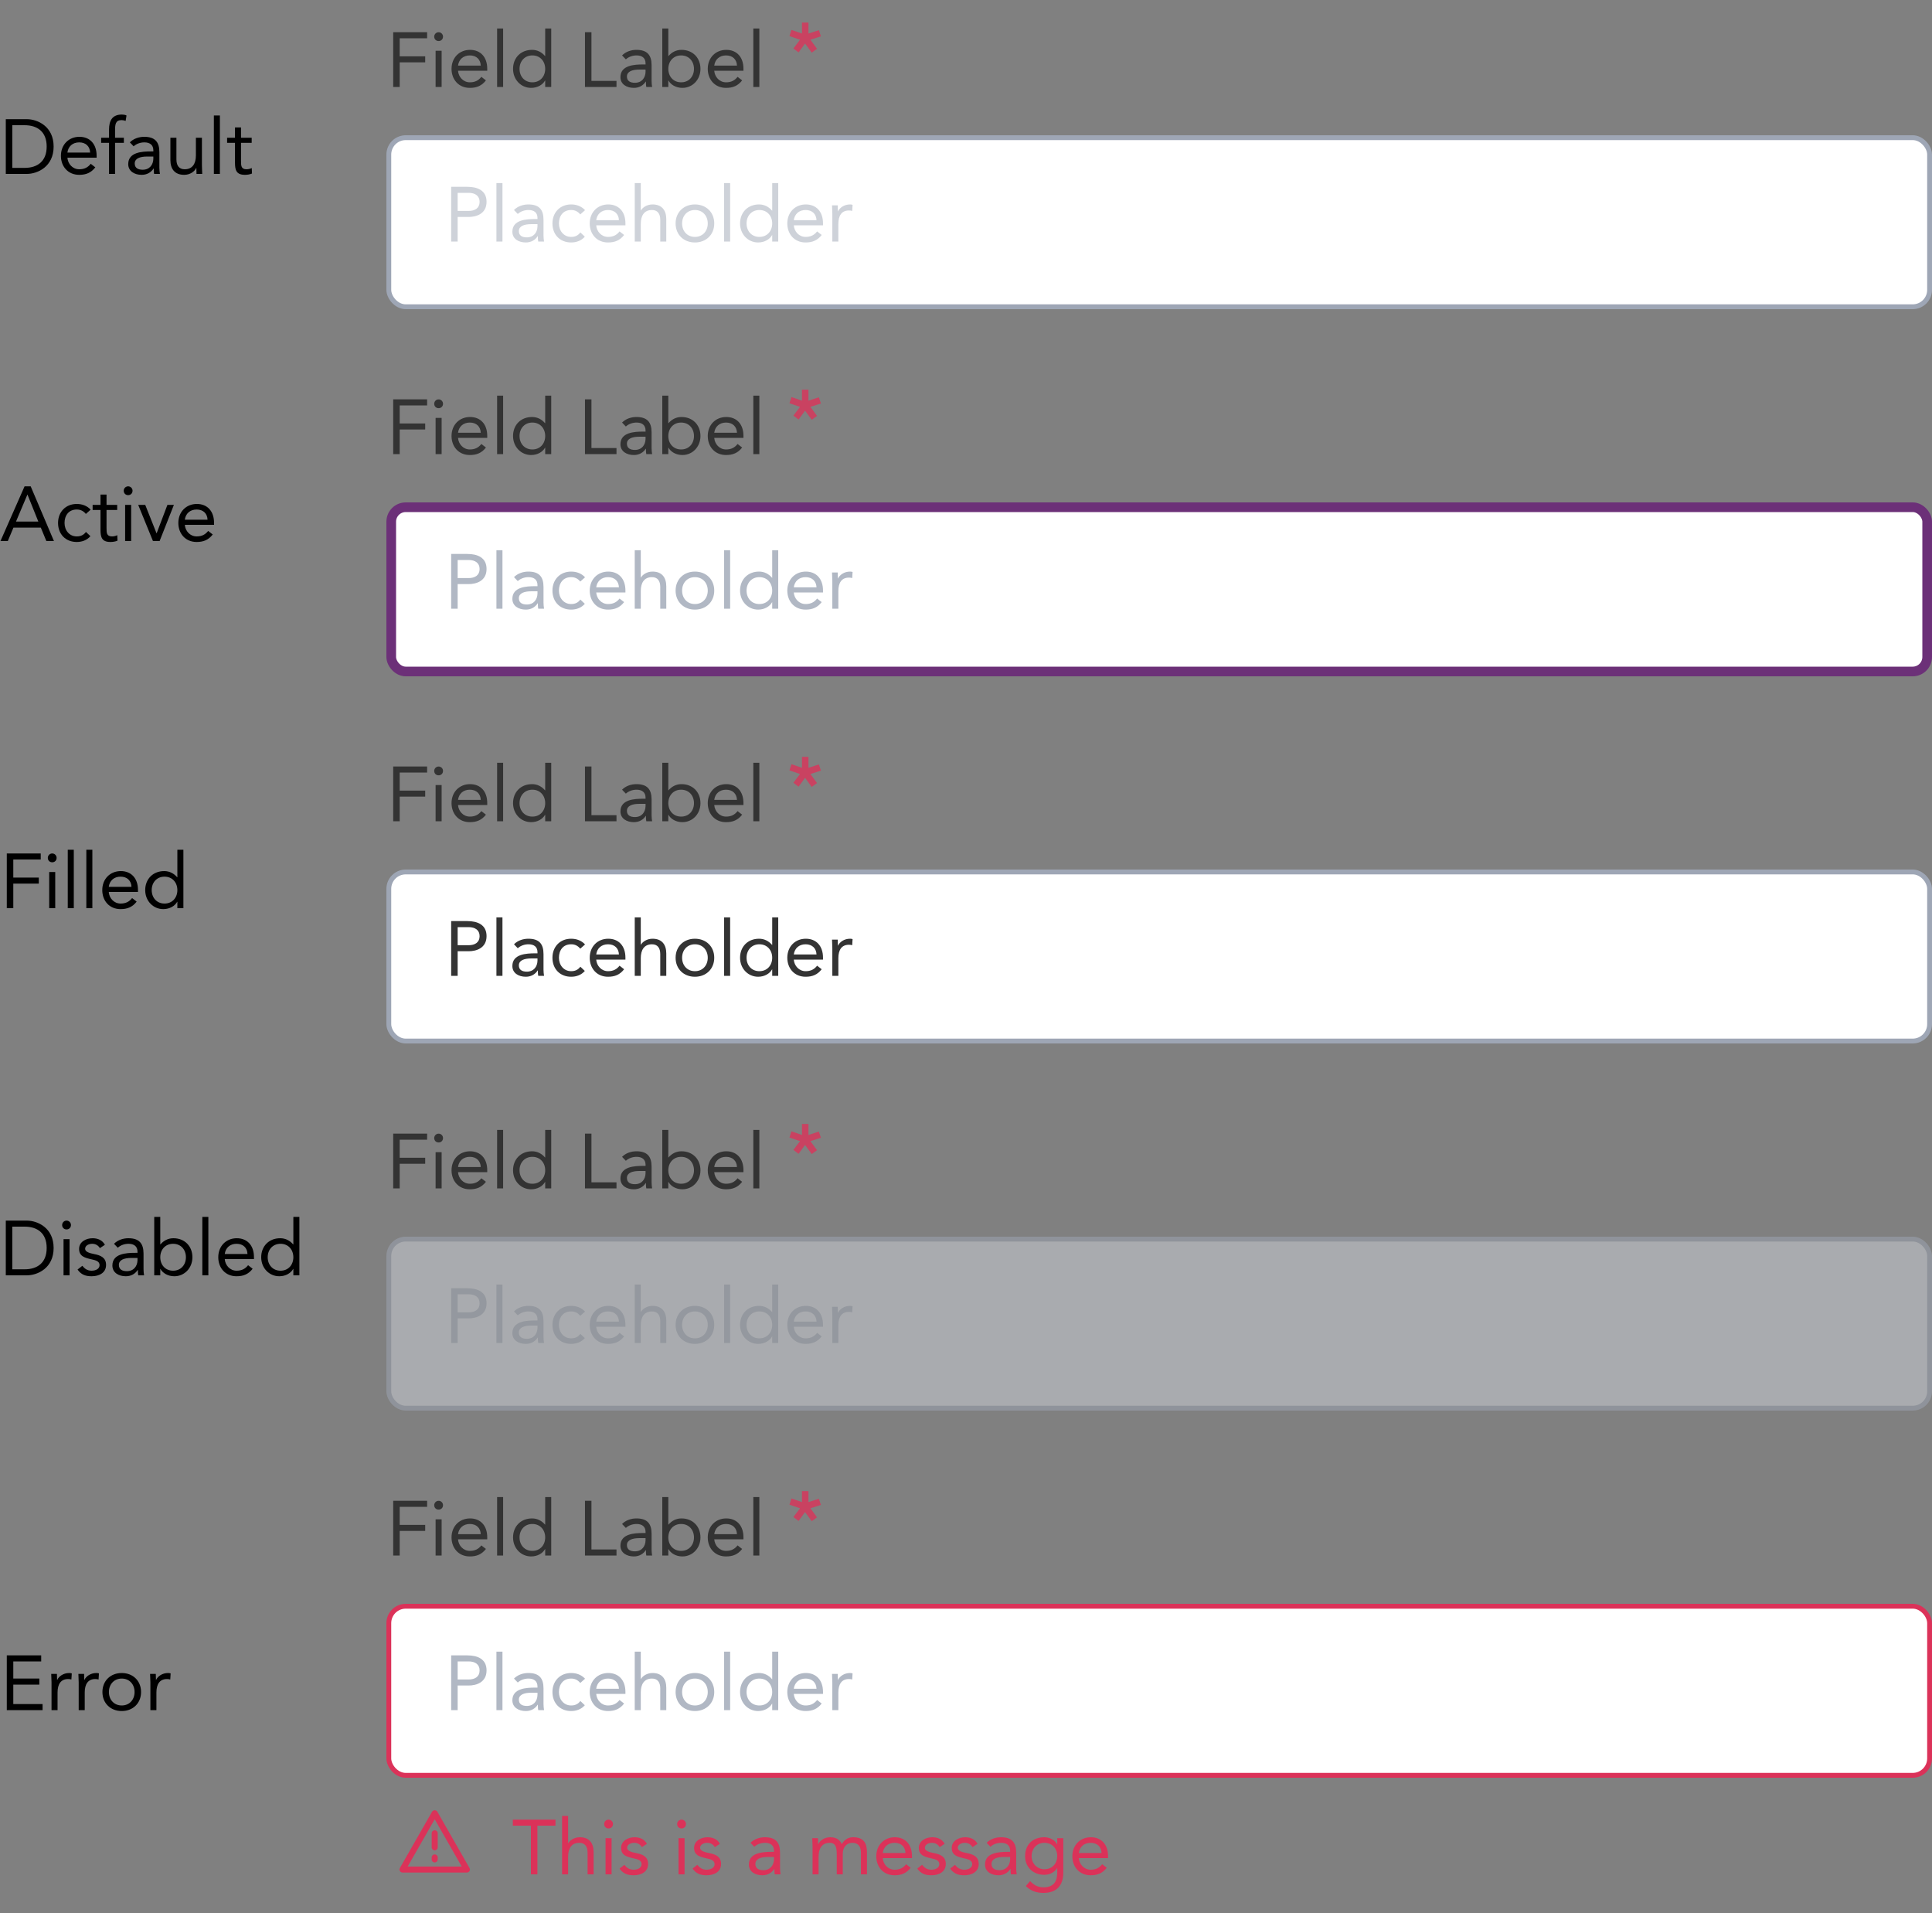 <svg width="400" height="396" viewBox="0 0 400 396" fill="none" xmlns="http://www.w3.org/2000/svg">
<rect x="0" y="0" width="400" height="396" fill="#808080" stroke="none"/>
<path d="M1.2 36H5.552C7.776 36 11.104 34.512 11.104 30.336C11.104 26.16 7.776 24.672 5.552 24.672H1.2V36ZM2.544 25.92H5.104C7.696 25.92 9.664 27.232 9.664 30.336C9.664 33.44 7.696 34.752 5.104 34.752H2.544V25.92ZM18.787 33.904C18.195 34.656 17.475 35.04 16.403 35.04C15.043 35.04 14.051 33.936 13.955 32.64H20.003V32.24C20.003 29.76 18.563 28.32 16.451 28.32C14.243 28.32 12.611 29.936 12.611 32.256C12.611 34.432 14.051 36.192 16.403 36.192C17.795 36.192 18.851 35.776 19.731 34.64L18.787 33.904ZM13.955 31.584C14.115 30.32 15.027 29.472 16.403 29.472C17.779 29.472 18.611 30.32 18.659 31.584H13.955ZM22.574 36H23.822V29.568H25.646V28.512H23.822V27.104C23.822 25.808 23.87 24.864 25.166 24.864C25.454 24.864 25.742 24.928 26.014 25.024L26.19 23.904C25.95 23.776 25.55 23.712 25.23 23.712C23.214 23.712 22.574 25.008 22.574 26.832V28.512H20.942V29.568H22.574V36ZM27.669 30.288C28.261 29.744 29.093 29.472 29.893 29.472C31.061 29.472 31.749 30.032 31.749 31.12V31.344H31.269C29.429 31.344 26.549 31.488 26.549 33.968C26.549 35.424 27.813 36.192 29.333 36.192C30.469 36.192 31.301 35.648 31.797 34.88H31.829C31.829 35.2 31.829 35.664 31.909 36H33.109C33.045 35.616 32.997 35.136 32.997 34.704V31.488C32.997 29.376 32.069 28.32 29.861 28.32C28.773 28.32 27.653 28.688 26.885 29.472L27.669 30.288ZM31.749 32.4V32.88C31.717 34.096 30.981 35.136 29.541 35.136C28.597 35.136 27.893 34.784 27.893 33.84C27.893 32.832 28.917 32.4 30.501 32.4H31.749ZM41.806 28.512H40.558V32.16C40.558 33.872 39.854 35.04 38.238 35.04C37.07 35.04 36.526 34.256 36.526 33.008V28.512H35.278V33.136C35.278 34.944 36.158 36.192 38.126 36.192C39.358 36.192 40.286 35.504 40.622 34.768H40.654C40.654 35.184 40.686 35.6 40.686 36H41.87C41.87 35.504 41.806 34.912 41.806 34.224V28.512ZM44.28 36H45.528V23.904H44.28V36ZM52.108 28.512H49.9V26.384H48.652V28.512H47.02V29.568H48.652V33.68C48.652 35.232 48.94 36.192 50.716 36.192C51.18 36.192 51.74 36.112 52.172 35.92L52.124 34.784C51.788 34.96 51.388 35.04 51.02 35.04C49.916 35.04 49.9 34.272 49.9 33.312V29.568H52.108V28.512Z" fill="black"/>
<g clip-path="url(#clip0_161_27083)">
<path d="M81.408 18H82.752V12.912H88.032V11.664H82.752V7.92H88.432V6.672H81.408V18ZM90.187 18H91.435V10.512H90.187V18ZM89.899 7.584C89.899 8.112 90.283 8.496 90.811 8.496C91.339 8.496 91.723 8.112 91.723 7.584C91.723 7.088 91.323 6.672 90.811 6.672C90.299 6.672 89.899 7.088 89.899 7.584ZM99.662 15.904C99.07 16.656 98.35 17.04 97.278 17.04C95.918 17.04 94.926 15.936 94.83 14.64H100.878V14.24C100.878 11.76 99.438 10.32 97.326 10.32C95.118 10.32 93.486 11.936 93.486 14.256C93.486 16.432 94.926 18.192 97.278 18.192C98.67 18.192 99.726 17.776 100.606 16.64L99.662 15.904ZM94.83 13.584C94.99 12.32 95.902 11.472 97.278 11.472C98.654 11.472 99.486 12.32 99.534 13.584H94.83ZM102.921 18H104.169V5.904H102.921V18ZM112.877 18H114.125V5.904H112.877V11.6H112.845C112.157 10.8 111.245 10.32 110.157 10.32C107.805 10.32 106.221 11.984 106.221 14.256C106.221 16.496 107.869 18.192 109.965 18.192C111.309 18.192 112.381 17.52 112.845 16.672H112.877V18ZM112.877 14.256C112.877 15.824 111.837 17.04 110.221 17.04C108.605 17.04 107.565 15.824 107.565 14.256C107.565 12.688 108.605 11.472 110.221 11.472C111.837 11.472 112.877 12.688 112.877 14.256ZM121.111 18H127.639V16.752H122.455V6.672H121.111V18ZM129.575 12.288C130.167 11.744 130.999 11.472 131.799 11.472C132.967 11.472 133.655 12.032 133.655 13.12V13.344H133.175C131.335 13.344 128.455 13.488 128.455 15.968C128.455 17.424 129.719 18.192 131.239 18.192C132.375 18.192 133.207 17.648 133.703 16.88H133.735C133.735 17.2 133.735 17.664 133.815 18H135.015C134.951 17.616 134.903 17.136 134.903 16.704V13.488C134.903 11.376 133.975 10.32 131.767 10.32C130.679 10.32 129.559 10.688 128.791 11.472L129.575 12.288ZM133.655 14.4V14.88C133.623 16.096 132.887 17.136 131.447 17.136C130.503 17.136 129.799 16.784 129.799 15.84C129.799 14.832 130.823 14.4 132.407 14.4H133.655ZM137.12 18H138.368V16.672H138.4C138.864 17.52 139.936 18.192 141.28 18.192C143.376 18.192 145.024 16.496 145.024 14.256C145.024 11.984 143.44 10.32 141.088 10.32C140 10.32 139.088 10.8 138.4 11.6H138.368V5.904H137.12V18ZM138.368 14.256C138.368 12.688 139.408 11.472 141.024 11.472C142.64 11.472 143.68 12.688 143.68 14.256C143.68 15.824 142.64 17.04 141.024 17.04C139.408 17.04 138.368 15.824 138.368 14.256ZM152.709 15.904C152.117 16.656 151.397 17.04 150.325 17.04C148.965 17.04 147.973 15.936 147.877 14.64H153.925V14.24C153.925 11.76 152.485 10.32 150.373 10.32C148.165 10.32 146.533 11.936 146.533 14.256C146.533 16.432 147.973 18.192 150.325 18.192C151.717 18.192 152.773 17.776 153.653 16.64L152.709 15.904ZM147.877 13.584C148.037 12.32 148.949 11.472 150.325 11.472C151.701 11.472 152.533 12.32 152.581 13.584H147.877ZM155.968 18H157.216V5.904H155.968V18Z" fill="#333333"/>
<path opacity="0.8" d="M167.384 4.672H166.04V6.944L163.864 6.192L163.448 7.472L165.64 8.224L164.264 10.032L165.336 10.848L166.68 9.008L168.056 10.896L169.16 10.096L167.784 8.224L169.96 7.52L169.544 6.24L167.384 6.944V4.672Z" fill="#DB3259"/>
</g>
<rect x="80.5" y="28.5" width="319" height="35" rx="3.5" fill="white"/>
<path opacity="0.5" d="M93.408 50H94.752V44.912H97.024C98.624 44.912 100.736 44.256 100.736 41.776C100.736 39.408 98.848 38.672 96.768 38.672H93.408V50ZM94.752 39.92H97.024C98.368 39.92 99.296 40.528 99.296 41.792C99.296 43.056 98.368 43.664 97.024 43.664H94.752V39.92ZM102.78 50H104.028V37.904H102.78V50ZM107.2 44.288C107.792 43.744 108.624 43.472 109.424 43.472C110.592 43.472 111.28 44.032 111.28 45.12V45.344H110.8C108.96 45.344 106.08 45.488 106.08 47.968C106.08 49.424 107.344 50.192 108.864 50.192C110 50.192 110.832 49.648 111.328 48.88H111.36C111.36 49.2 111.36 49.664 111.44 50H112.64C112.576 49.616 112.528 49.136 112.528 48.704V45.488C112.528 43.376 111.6 42.32 109.392 42.32C108.304 42.32 107.184 42.688 106.416 43.472L107.2 44.288ZM111.28 46.4V46.88C111.248 48.096 110.512 49.136 109.072 49.136C108.128 49.136 107.424 48.784 107.424 47.84C107.424 46.832 108.448 46.4 110.032 46.4H111.28ZM121.129 43.504C120.377 42.688 119.353 42.32 118.249 42.32C115.945 42.32 114.377 43.984 114.377 46.256C114.377 48.56 115.929 50.192 118.249 50.192C119.337 50.192 120.361 49.824 121.081 48.992L120.153 48.112C119.689 48.752 119.065 49.04 118.249 49.04C116.729 49.04 115.721 47.792 115.721 46.256C115.721 44.72 116.569 43.472 118.249 43.472C119.001 43.472 119.609 43.744 120.137 44.384L121.129 43.504ZM128.272 47.904C127.68 48.656 126.96 49.04 125.888 49.04C124.528 49.04 123.536 47.936 123.44 46.64H129.488V46.24C129.488 43.76 128.048 42.32 125.936 42.32C123.728 42.32 122.096 43.936 122.096 46.256C122.096 48.432 123.536 50.192 125.888 50.192C127.28 50.192 128.336 49.776 129.216 48.64L128.272 47.904ZM123.44 45.584C123.6 44.32 124.512 43.472 125.888 43.472C127.264 43.472 128.096 44.32 128.144 45.584H123.44ZM131.418 50H132.666V46.352C132.666 44.64 133.37 43.472 134.986 43.472C136.154 43.472 136.698 44.256 136.698 45.504V50H137.946V45.376C137.946 43.568 137.066 42.32 135.098 42.32C133.93 42.32 133.034 42.96 132.698 43.552H132.666V37.904H131.418V50ZM139.877 46.256C139.877 48.592 141.573 50.192 143.877 50.192C146.181 50.192 147.877 48.592 147.877 46.256C147.877 43.92 146.181 42.32 143.877 42.32C141.573 42.32 139.877 43.92 139.877 46.256ZM141.221 46.256C141.221 44.688 142.261 43.472 143.877 43.472C145.493 43.472 146.533 44.688 146.533 46.256C146.533 47.824 145.493 49.04 143.877 49.04C142.261 49.04 141.221 47.824 141.221 46.256ZM149.921 50H151.169V37.904H149.921V50ZM159.877 50H161.125V37.904H159.877V43.6H159.845C159.157 42.8 158.245 42.32 157.157 42.32C154.805 42.32 153.221 43.984 153.221 46.256C153.221 48.496 154.869 50.192 156.965 50.192C158.309 50.192 159.381 49.52 159.845 48.672H159.877V50ZM159.877 46.256C159.877 47.824 158.837 49.04 157.221 49.04C155.605 49.04 154.565 47.824 154.565 46.256C154.565 44.688 155.605 43.472 157.221 43.472C158.837 43.472 159.877 44.688 159.877 46.256ZM169.178 47.904C168.586 48.656 167.866 49.04 166.794 49.04C165.434 49.04 164.442 47.936 164.346 46.64H170.394V46.24C170.394 43.76 168.954 42.32 166.842 42.32C164.634 42.32 163.002 43.936 163.002 46.256C163.002 48.432 164.442 50.192 166.794 50.192C168.186 50.192 169.242 49.776 170.122 48.64L169.178 47.904ZM164.346 45.584C164.506 44.32 165.418 43.472 166.794 43.472C168.17 43.472 169.002 44.32 169.05 45.584H164.346ZM172.325 50H173.573V46.352C173.573 44.64 174.245 43.568 175.765 43.568C175.989 43.568 176.229 43.6 176.437 43.664L176.517 42.4C176.341 42.336 176.165 42.32 176.005 42.32C174.773 42.32 173.845 43.008 173.509 43.744H173.477C173.477 43.328 173.445 42.912 173.445 42.512H172.261C172.261 43.008 172.325 43.6 172.325 44.288V50Z" fill="#9EA6B5"/>
<rect x="80.5" y="28.5" width="319" height="35" rx="3.5" stroke="#9EA6B5"/>
<path d="M0.096 112H1.616L2.784 109.216H8.448L9.6 112H11.168L6.352 100.672H5.088L0.096 112ZM7.936 107.968H3.312L5.664 102.4H5.696L7.936 107.968ZM18.77 105.504C18.018 104.688 16.994 104.32 15.89 104.32C13.586 104.32 12.018 105.984 12.018 108.256C12.018 110.56 13.57 112.192 15.89 112.192C16.978 112.192 18.002 111.824 18.722 110.992L17.794 110.112C17.33 110.752 16.706 111.04 15.89 111.04C14.37 111.04 13.362 109.792 13.362 108.256C13.362 106.72 14.21 105.472 15.89 105.472C16.642 105.472 17.25 105.744 17.778 106.384L18.77 105.504ZM24.264 104.512H22.056V102.384H20.808V104.512H19.176V105.568H20.808V109.68C20.808 111.232 21.096 112.192 22.872 112.192C23.336 112.192 23.896 112.112 24.328 111.92L24.28 110.784C23.944 110.96 23.544 111.04 23.176 111.04C22.072 111.04 22.056 110.272 22.056 109.312V105.568H24.264V104.512ZM25.905 112H27.153V104.512H25.905V112ZM25.617 101.584C25.617 102.112 26.001 102.496 26.529 102.496C27.057 102.496 27.441 102.112 27.441 101.584C27.441 101.088 27.041 100.672 26.529 100.672C26.017 100.672 25.617 101.088 25.617 101.584ZM36.005 104.512H34.661L32.437 110.384H32.405L30.069 104.512H28.613L31.669 112H33.045L36.005 104.512ZM43.1 109.904C42.508 110.656 41.788 111.04 40.716 111.04C39.356 111.04 38.364 109.936 38.268 108.64H44.316V108.24C44.316 105.76 42.876 104.32 40.764 104.32C38.556 104.32 36.924 105.936 36.924 108.256C36.924 110.432 38.364 112.192 40.716 112.192C42.108 112.192 43.164 111.776 44.044 110.64L43.1 109.904ZM38.268 107.584C38.428 106.32 39.34 105.472 40.716 105.472C42.092 105.472 42.924 106.32 42.972 107.584H38.268Z" fill="black"/>
<g clip-path="url(#clip1_161_27083)">
<path d="M81.408 94H82.752V88.912H88.032V87.664H82.752V83.92H88.432V82.672H81.408V94ZM90.187 94H91.435V86.512H90.187V94ZM89.899 83.584C89.899 84.112 90.283 84.496 90.811 84.496C91.339 84.496 91.723 84.112 91.723 83.584C91.723 83.088 91.323 82.672 90.811 82.672C90.299 82.672 89.899 83.088 89.899 83.584ZM99.662 91.904C99.07 92.656 98.35 93.04 97.278 93.04C95.918 93.04 94.926 91.936 94.83 90.64H100.878V90.24C100.878 87.76 99.438 86.32 97.326 86.32C95.118 86.32 93.486 87.936 93.486 90.256C93.486 92.432 94.926 94.192 97.278 94.192C98.67 94.192 99.726 93.776 100.606 92.64L99.662 91.904ZM94.83 89.584C94.99 88.32 95.902 87.472 97.278 87.472C98.654 87.472 99.486 88.32 99.534 89.584H94.83ZM102.921 94H104.169V81.904H102.921V94ZM112.877 94H114.125V81.904H112.877V87.6H112.845C112.157 86.8 111.245 86.32 110.157 86.32C107.805 86.32 106.221 87.984 106.221 90.256C106.221 92.496 107.869 94.192 109.965 94.192C111.309 94.192 112.381 93.52 112.845 92.672H112.877V94ZM112.877 90.256C112.877 91.824 111.837 93.04 110.221 93.04C108.605 93.04 107.565 91.824 107.565 90.256C107.565 88.688 108.605 87.472 110.221 87.472C111.837 87.472 112.877 88.688 112.877 90.256ZM121.111 94H127.639V92.752H122.455V82.672H121.111V94ZM129.575 88.288C130.167 87.744 130.999 87.472 131.799 87.472C132.967 87.472 133.655 88.032 133.655 89.12V89.344H133.175C131.335 89.344 128.455 89.488 128.455 91.968C128.455 93.424 129.719 94.192 131.239 94.192C132.375 94.192 133.207 93.648 133.703 92.88H133.735C133.735 93.2 133.735 93.664 133.815 94H135.015C134.951 93.616 134.903 93.136 134.903 92.704V89.488C134.903 87.376 133.975 86.32 131.767 86.32C130.679 86.32 129.559 86.688 128.791 87.472L129.575 88.288ZM133.655 90.4V90.88C133.623 92.096 132.887 93.136 131.447 93.136C130.503 93.136 129.799 92.784 129.799 91.84C129.799 90.832 130.823 90.4 132.407 90.4H133.655ZM137.12 94H138.368V92.672H138.4C138.864 93.52 139.936 94.192 141.28 94.192C143.376 94.192 145.024 92.496 145.024 90.256C145.024 87.984 143.44 86.32 141.088 86.32C140 86.32 139.088 86.8 138.4 87.6H138.368V81.904H137.12V94ZM138.368 90.256C138.368 88.688 139.408 87.472 141.024 87.472C142.64 87.472 143.68 88.688 143.68 90.256C143.68 91.824 142.64 93.04 141.024 93.04C139.408 93.04 138.368 91.824 138.368 90.256ZM152.709 91.904C152.117 92.656 151.397 93.04 150.325 93.04C148.965 93.04 147.973 91.936 147.877 90.64H153.925V90.24C153.925 87.76 152.485 86.32 150.373 86.32C148.165 86.32 146.533 87.936 146.533 90.256C146.533 92.432 147.973 94.192 150.325 94.192C151.717 94.192 152.773 93.776 153.653 92.64L152.709 91.904ZM147.877 89.584C148.037 88.32 148.949 87.472 150.325 87.472C151.701 87.472 152.533 88.32 152.581 89.584H147.877ZM155.968 94H157.216V81.904H155.968V94Z" fill="#333333"/>
<path opacity="0.8" d="M167.384 80.672H166.04V82.944L163.864 82.192L163.448 83.472L165.64 84.224L164.264 86.032L165.336 86.848L166.68 85.008L168.056 86.896L169.16 86.096L167.784 84.224L169.96 83.52L169.544 82.24L167.384 82.944V80.672Z" fill="#DB3259"/>
</g>
<rect x="81" y="105" width="318" height="34" rx="3" fill="white"/>
<path opacity="0.8" d="M93.408 126H94.752V120.912H97.024C98.624 120.912 100.736 120.256 100.736 117.776C100.736 115.408 98.848 114.672 96.768 114.672H93.408V126ZM94.752 115.92H97.024C98.368 115.92 99.296 116.528 99.296 117.792C99.296 119.056 98.368 119.664 97.024 119.664H94.752V115.92ZM102.78 126H104.028V113.904H102.78V126ZM107.2 120.288C107.792 119.744 108.624 119.472 109.424 119.472C110.592 119.472 111.28 120.032 111.28 121.12V121.344H110.8C108.96 121.344 106.08 121.488 106.08 123.968C106.08 125.424 107.344 126.192 108.864 126.192C110 126.192 110.832 125.648 111.328 124.88H111.36C111.36 125.2 111.36 125.664 111.44 126H112.64C112.576 125.616 112.528 125.136 112.528 124.704V121.488C112.528 119.376 111.6 118.32 109.392 118.32C108.304 118.32 107.184 118.688 106.416 119.472L107.2 120.288ZM111.28 122.4V122.88C111.248 124.096 110.512 125.136 109.072 125.136C108.128 125.136 107.424 124.784 107.424 123.84C107.424 122.832 108.448 122.4 110.032 122.4H111.28ZM121.129 119.504C120.377 118.688 119.353 118.32 118.249 118.32C115.945 118.32 114.377 119.984 114.377 122.256C114.377 124.56 115.929 126.192 118.249 126.192C119.337 126.192 120.361 125.824 121.081 124.992L120.153 124.112C119.689 124.752 119.065 125.04 118.249 125.04C116.729 125.04 115.721 123.792 115.721 122.256C115.721 120.72 116.569 119.472 118.249 119.472C119.001 119.472 119.609 119.744 120.137 120.384L121.129 119.504ZM128.272 123.904C127.68 124.656 126.96 125.04 125.888 125.04C124.528 125.04 123.536 123.936 123.44 122.64H129.488V122.24C129.488 119.76 128.048 118.32 125.936 118.32C123.728 118.32 122.096 119.936 122.096 122.256C122.096 124.432 123.536 126.192 125.888 126.192C127.28 126.192 128.336 125.776 129.216 124.64L128.272 123.904ZM123.44 121.584C123.6 120.32 124.512 119.472 125.888 119.472C127.264 119.472 128.096 120.32 128.144 121.584H123.44ZM131.418 126H132.666V122.352C132.666 120.64 133.37 119.472 134.986 119.472C136.154 119.472 136.698 120.256 136.698 121.504V126H137.946V121.376C137.946 119.568 137.066 118.32 135.098 118.32C133.93 118.32 133.034 118.96 132.698 119.552H132.666V113.904H131.418V126ZM139.877 122.256C139.877 124.592 141.573 126.192 143.877 126.192C146.181 126.192 147.877 124.592 147.877 122.256C147.877 119.92 146.181 118.32 143.877 118.32C141.573 118.32 139.877 119.92 139.877 122.256ZM141.221 122.256C141.221 120.688 142.261 119.472 143.877 119.472C145.493 119.472 146.533 120.688 146.533 122.256C146.533 123.824 145.493 125.04 143.877 125.04C142.261 125.04 141.221 123.824 141.221 122.256ZM149.921 126H151.169V113.904H149.921V126ZM159.877 126H161.125V113.904H159.877V119.6H159.845C159.157 118.8 158.245 118.32 157.157 118.32C154.805 118.32 153.221 119.984 153.221 122.256C153.221 124.496 154.869 126.192 156.965 126.192C158.309 126.192 159.381 125.52 159.845 124.672H159.877V126ZM159.877 122.256C159.877 123.824 158.837 125.04 157.221 125.04C155.605 125.04 154.565 123.824 154.565 122.256C154.565 120.688 155.605 119.472 157.221 119.472C158.837 119.472 159.877 120.688 159.877 122.256ZM169.178 123.904C168.586 124.656 167.866 125.04 166.794 125.04C165.434 125.04 164.442 123.936 164.346 122.64H170.394V122.24C170.394 119.76 168.954 118.32 166.842 118.32C164.634 118.32 163.002 119.936 163.002 122.256C163.002 124.432 164.442 126.192 166.794 126.192C168.186 126.192 169.242 125.776 170.122 124.64L169.178 123.904ZM164.346 121.584C164.506 120.32 165.418 119.472 166.794 119.472C168.17 119.472 169.002 120.32 169.05 121.584H164.346ZM172.325 126H173.573V122.352C173.573 120.64 174.245 119.568 175.765 119.568C175.989 119.568 176.229 119.6 176.437 119.664L176.517 118.4C176.341 118.336 176.165 118.32 176.005 118.32C174.773 118.32 173.845 119.008 173.509 119.744H173.477C173.477 119.328 173.445 118.912 173.445 118.512H172.261C172.261 119.008 172.325 119.6 172.325 120.288V126Z" fill="#9EA6B5"/>
<rect x="81" y="105" width="318" height="34" rx="3" stroke="#6C3078" stroke-width="2"/>
<path d="M1.408 188H2.752V182.912H8.032V181.664H2.752V177.92H8.432V176.672H1.408V188ZM10.187 188H11.435V180.512H10.187V188ZM9.899 177.584C9.899 178.112 10.283 178.496 10.811 178.496C11.339 178.496 11.723 178.112 11.723 177.584C11.723 177.088 11.323 176.672 10.811 176.672C10.299 176.672 9.899 177.088 9.899 177.584ZM14.03 188H15.278V175.904H14.03V188ZM17.874 188H19.122V175.904H17.874V188ZM27.35 185.904C26.758 186.656 26.038 187.04 24.966 187.04C23.606 187.04 22.614 185.936 22.518 184.64H28.566V184.24C28.566 181.76 27.126 180.32 25.014 180.32C22.806 180.32 21.174 181.936 21.174 184.256C21.174 186.432 22.614 188.192 24.966 188.192C26.358 188.192 27.414 187.776 28.294 186.64L27.35 185.904ZM22.518 183.584C22.678 182.32 23.59 181.472 24.966 181.472C26.342 181.472 27.174 182.32 27.222 183.584H22.518ZM36.721 188H37.968V175.904H36.721V181.6H36.688C36.001 180.8 35.089 180.32 34.001 180.32C31.648 180.32 30.064 181.984 30.064 184.256C30.064 186.496 31.712 188.192 33.809 188.192C35.153 188.192 36.224 187.52 36.688 186.672H36.721V188ZM36.721 184.256C36.721 185.824 35.681 187.04 34.065 187.04C32.449 187.04 31.409 185.824 31.409 184.256C31.409 182.688 32.449 181.472 34.065 181.472C35.681 181.472 36.721 182.688 36.721 184.256Z" fill="black"/>
<g clip-path="url(#clip2_161_27083)">
<path d="M81.408 170H82.752V164.912H88.032V163.664H82.752V159.92H88.432V158.672H81.408V170ZM90.187 170H91.435V162.512H90.187V170ZM89.899 159.584C89.899 160.112 90.283 160.496 90.811 160.496C91.339 160.496 91.723 160.112 91.723 159.584C91.723 159.088 91.323 158.672 90.811 158.672C90.299 158.672 89.899 159.088 89.899 159.584ZM99.662 167.904C99.07 168.656 98.35 169.04 97.278 169.04C95.918 169.04 94.926 167.936 94.83 166.64H100.878V166.24C100.878 163.76 99.438 162.32 97.326 162.32C95.118 162.32 93.486 163.936 93.486 166.256C93.486 168.432 94.926 170.192 97.278 170.192C98.67 170.192 99.726 169.776 100.606 168.64L99.662 167.904ZM94.83 165.584C94.99 164.32 95.902 163.472 97.278 163.472C98.654 163.472 99.486 164.32 99.534 165.584H94.83ZM102.921 170H104.169V157.904H102.921V170ZM112.877 170H114.125V157.904H112.877V163.6H112.845C112.157 162.8 111.245 162.32 110.157 162.32C107.805 162.32 106.221 163.984 106.221 166.256C106.221 168.496 107.869 170.192 109.965 170.192C111.309 170.192 112.381 169.52 112.845 168.672H112.877V170ZM112.877 166.256C112.877 167.824 111.837 169.04 110.221 169.04C108.605 169.04 107.565 167.824 107.565 166.256C107.565 164.688 108.605 163.472 110.221 163.472C111.837 163.472 112.877 164.688 112.877 166.256ZM121.111 170H127.639V168.752H122.455V158.672H121.111V170ZM129.575 164.288C130.167 163.744 130.999 163.472 131.799 163.472C132.967 163.472 133.655 164.032 133.655 165.12V165.344H133.175C131.335 165.344 128.455 165.488 128.455 167.968C128.455 169.424 129.719 170.192 131.239 170.192C132.375 170.192 133.207 169.648 133.703 168.88H133.735C133.735 169.2 133.735 169.664 133.815 170H135.015C134.951 169.616 134.903 169.136 134.903 168.704V165.488C134.903 163.376 133.975 162.32 131.767 162.32C130.679 162.32 129.559 162.688 128.791 163.472L129.575 164.288ZM133.655 166.4V166.88C133.623 168.096 132.887 169.136 131.447 169.136C130.503 169.136 129.799 168.784 129.799 167.84C129.799 166.832 130.823 166.4 132.407 166.4H133.655ZM137.12 170H138.368V168.672H138.4C138.864 169.52 139.936 170.192 141.28 170.192C143.376 170.192 145.024 168.496 145.024 166.256C145.024 163.984 143.44 162.32 141.088 162.32C140 162.32 139.088 162.8 138.4 163.6H138.368V157.904H137.12V170ZM138.368 166.256C138.368 164.688 139.408 163.472 141.024 163.472C142.64 163.472 143.68 164.688 143.68 166.256C143.68 167.824 142.64 169.04 141.024 169.04C139.408 169.04 138.368 167.824 138.368 166.256ZM152.709 167.904C152.117 168.656 151.397 169.04 150.325 169.04C148.965 169.04 147.973 167.936 147.877 166.64H153.925V166.24C153.925 163.76 152.485 162.32 150.373 162.32C148.165 162.32 146.533 163.936 146.533 166.256C146.533 168.432 147.973 170.192 150.325 170.192C151.717 170.192 152.773 169.776 153.653 168.64L152.709 167.904ZM147.877 165.584C148.037 164.32 148.949 163.472 150.325 163.472C151.701 163.472 152.533 164.32 152.581 165.584H147.877ZM155.968 170H157.216V157.904H155.968V170Z" fill="#333333"/>
<path opacity="0.8" d="M167.384 156.672H166.04V158.944L163.864 158.192L163.448 159.472L165.64 160.224L164.264 162.032L165.336 162.848L166.68 161.008L168.056 162.896L169.16 162.096L167.784 160.224L169.96 159.52L169.544 158.24L167.384 158.944V156.672Z" fill="#DB3259"/>
</g>
<rect x="80.5" y="180.5" width="319" height="35" rx="3.5" fill="white"/>
<path d="M93.408 202H94.752V196.912H97.024C98.624 196.912 100.736 196.256 100.736 193.776C100.736 191.408 98.848 190.672 96.768 190.672H93.408V202ZM94.752 191.92H97.024C98.368 191.92 99.296 192.528 99.296 193.792C99.296 195.056 98.368 195.664 97.024 195.664H94.752V191.92ZM102.78 202H104.028V189.904H102.78V202ZM107.2 196.288C107.792 195.744 108.624 195.472 109.424 195.472C110.592 195.472 111.28 196.032 111.28 197.12V197.344H110.8C108.96 197.344 106.08 197.488 106.08 199.968C106.08 201.424 107.344 202.192 108.864 202.192C110 202.192 110.832 201.648 111.328 200.88H111.36C111.36 201.2 111.36 201.664 111.44 202H112.64C112.576 201.616 112.528 201.136 112.528 200.704V197.488C112.528 195.376 111.6 194.32 109.392 194.32C108.304 194.32 107.184 194.688 106.416 195.472L107.2 196.288ZM111.28 198.4V198.88C111.248 200.096 110.512 201.136 109.072 201.136C108.128 201.136 107.424 200.784 107.424 199.84C107.424 198.832 108.448 198.4 110.032 198.4H111.28ZM121.129 195.504C120.377 194.688 119.353 194.32 118.249 194.32C115.945 194.32 114.377 195.984 114.377 198.256C114.377 200.56 115.929 202.192 118.249 202.192C119.337 202.192 120.361 201.824 121.081 200.992L120.153 200.112C119.689 200.752 119.065 201.04 118.249 201.04C116.729 201.04 115.721 199.792 115.721 198.256C115.721 196.72 116.569 195.472 118.249 195.472C119.001 195.472 119.609 195.744 120.137 196.384L121.129 195.504ZM128.272 199.904C127.68 200.656 126.96 201.04 125.888 201.04C124.528 201.04 123.536 199.936 123.44 198.64H129.488V198.24C129.488 195.76 128.048 194.32 125.936 194.32C123.728 194.32 122.096 195.936 122.096 198.256C122.096 200.432 123.536 202.192 125.888 202.192C127.28 202.192 128.336 201.776 129.216 200.64L128.272 199.904ZM123.44 197.584C123.6 196.32 124.512 195.472 125.888 195.472C127.264 195.472 128.096 196.32 128.144 197.584H123.44ZM131.418 202H132.666V198.352C132.666 196.64 133.37 195.472 134.986 195.472C136.154 195.472 136.698 196.256 136.698 197.504V202H137.946V197.376C137.946 195.568 137.066 194.32 135.098 194.32C133.93 194.32 133.034 194.96 132.698 195.552H132.666V189.904H131.418V202ZM139.877 198.256C139.877 200.592 141.573 202.192 143.877 202.192C146.181 202.192 147.877 200.592 147.877 198.256C147.877 195.92 146.181 194.32 143.877 194.32C141.573 194.32 139.877 195.92 139.877 198.256ZM141.221 198.256C141.221 196.688 142.261 195.472 143.877 195.472C145.493 195.472 146.533 196.688 146.533 198.256C146.533 199.824 145.493 201.04 143.877 201.04C142.261 201.04 141.221 199.824 141.221 198.256ZM149.921 202H151.169V189.904H149.921V202ZM159.877 202H161.125V189.904H159.877V195.6H159.845C159.157 194.8 158.245 194.32 157.157 194.32C154.805 194.32 153.221 195.984 153.221 198.256C153.221 200.496 154.869 202.192 156.965 202.192C158.309 202.192 159.381 201.52 159.845 200.672H159.877V202ZM159.877 198.256C159.877 199.824 158.837 201.04 157.221 201.04C155.605 201.04 154.565 199.824 154.565 198.256C154.565 196.688 155.605 195.472 157.221 195.472C158.837 195.472 159.877 196.688 159.877 198.256ZM169.178 199.904C168.586 200.656 167.866 201.04 166.794 201.04C165.434 201.04 164.442 199.936 164.346 198.64H170.394V198.24C170.394 195.76 168.954 194.32 166.842 194.32C164.634 194.32 163.002 195.936 163.002 198.256C163.002 200.432 164.442 202.192 166.794 202.192C168.186 202.192 169.242 201.776 170.122 200.64L169.178 199.904ZM164.346 197.584C164.506 196.32 165.418 195.472 166.794 195.472C168.17 195.472 169.002 196.32 169.05 197.584H164.346ZM172.325 202H173.573V198.352C173.573 196.64 174.245 195.568 175.765 195.568C175.989 195.568 176.229 195.6 176.437 195.664L176.517 194.4C176.341 194.336 176.165 194.32 176.005 194.32C174.773 194.32 173.845 195.008 173.509 195.744H173.477C173.477 195.328 173.445 194.912 173.445 194.512H172.261C172.261 195.008 172.325 195.6 172.325 196.288V202Z" fill="#333333"/>
<rect x="80.5" y="180.5" width="319" height="35" rx="3.5" stroke="#9EA6B5"/>
<path d="M1.2 264H5.552C7.776 264 11.104 262.512 11.104 258.336C11.104 254.16 7.776 252.672 5.552 252.672H1.2V264ZM2.544 253.92H5.104C7.696 253.92 9.664 255.232 9.664 258.336C9.664 261.44 7.696 262.752 5.104 262.752H2.544V253.92ZM13.155 264H14.403V256.512H13.155V264ZM12.867 253.584C12.867 254.112 13.251 254.496 13.779 254.496C14.307 254.496 14.691 254.112 14.691 253.584C14.691 253.088 14.291 252.672 13.779 252.672C13.267 252.672 12.867 253.088 12.867 253.584ZM16.055 262.8C16.791 263.856 17.703 264.192 18.967 264.192C20.455 264.192 21.959 263.536 21.959 261.84C21.959 260.336 20.839 259.856 19.511 259.6C18.519 259.408 17.623 259.136 17.623 258.512C17.623 257.808 18.407 257.472 19.095 257.472C19.831 257.472 20.359 257.84 20.679 258.368L21.719 257.68C21.207 256.72 20.231 256.32 19.175 256.32C17.783 256.32 16.375 257.072 16.375 258.528C16.375 260.08 17.591 260.384 19.015 260.704C19.815 260.88 20.615 261.088 20.615 261.888C20.615 262.704 19.751 263.04 18.967 263.04C18.087 263.04 17.543 262.64 17.047 262.032L16.055 262.8ZM24.388 258.288C24.98 257.744 25.812 257.472 26.612 257.472C27.78 257.472 28.468 258.032 28.468 259.12V259.344H27.988C26.148 259.344 23.268 259.488 23.268 261.968C23.268 263.424 24.532 264.192 26.052 264.192C27.188 264.192 28.02 263.648 28.516 262.88H28.548C28.548 263.2 28.548 263.664 28.628 264H29.828C29.764 263.616 29.716 263.136 29.716 262.704V259.488C29.716 257.376 28.788 256.32 26.58 256.32C25.492 256.32 24.372 256.688 23.604 257.472L24.388 258.288ZM28.468 260.4V260.88C28.436 262.096 27.7 263.136 26.26 263.136C25.316 263.136 24.612 262.784 24.612 261.84C24.612 260.832 25.636 260.4 27.22 260.4H28.468ZM31.933 264H33.181V262.672H33.212C33.676 263.52 34.748 264.192 36.093 264.192C38.188 264.192 39.837 262.496 39.837 260.256C39.837 257.984 38.252 256.32 35.901 256.32C34.812 256.32 33.901 256.8 33.212 257.6H33.181V251.904H31.933V264ZM33.181 260.256C33.181 258.688 34.221 257.472 35.837 257.472C37.453 257.472 38.492 258.688 38.492 260.256C38.492 261.824 37.453 263.04 35.837 263.04C34.221 263.04 33.181 261.824 33.181 260.256ZM41.89 264H43.138V251.904H41.89V264ZM51.365 261.904C50.773 262.656 50.053 263.04 48.981 263.04C47.621 263.04 46.63 261.936 46.533 260.64H52.581V260.24C52.581 257.76 51.142 256.32 49.029 256.32C46.822 256.32 45.19 257.936 45.19 260.256C45.19 262.432 46.63 264.192 48.981 264.192C50.373 264.192 51.429 263.776 52.309 262.64L51.365 261.904ZM46.533 259.584C46.694 258.32 47.605 257.472 48.981 257.472C50.358 257.472 51.19 258.32 51.237 259.584H46.533ZM60.736 264H61.984V251.904H60.736V257.6H60.704C60.016 256.8 59.104 256.32 58.016 256.32C55.664 256.32 54.08 257.984 54.08 260.256C54.08 262.496 55.728 264.192 57.824 264.192C59.168 264.192 60.24 263.52 60.704 262.672H60.736V264ZM60.736 260.256C60.736 261.824 59.696 263.04 58.08 263.04C56.464 263.04 55.424 261.824 55.424 260.256C55.424 258.688 56.464 257.472 58.08 257.472C59.696 257.472 60.736 258.688 60.736 260.256Z" fill="black"/>
<g clip-path="url(#clip3_161_27083)">
<path d="M81.408 246H82.752V240.912H88.032V239.664H82.752V235.92H88.432V234.672H81.408V246ZM90.187 246H91.435V238.512H90.187V246ZM89.899 235.584C89.899 236.112 90.283 236.496 90.811 236.496C91.339 236.496 91.723 236.112 91.723 235.584C91.723 235.088 91.323 234.672 90.811 234.672C90.299 234.672 89.899 235.088 89.899 235.584ZM99.662 243.904C99.07 244.656 98.35 245.04 97.278 245.04C95.918 245.04 94.926 243.936 94.83 242.64H100.878V242.24C100.878 239.76 99.438 238.32 97.326 238.32C95.118 238.32 93.486 239.936 93.486 242.256C93.486 244.432 94.926 246.192 97.278 246.192C98.67 246.192 99.726 245.776 100.606 244.64L99.662 243.904ZM94.83 241.584C94.99 240.32 95.902 239.472 97.278 239.472C98.654 239.472 99.486 240.32 99.534 241.584H94.83ZM102.921 246H104.169V233.904H102.921V246ZM112.877 246H114.125V233.904H112.877V239.6H112.845C112.157 238.8 111.245 238.32 110.157 238.32C107.805 238.32 106.221 239.984 106.221 242.256C106.221 244.496 107.869 246.192 109.965 246.192C111.309 246.192 112.381 245.52 112.845 244.672H112.877V246ZM112.877 242.256C112.877 243.824 111.837 245.04 110.221 245.04C108.605 245.04 107.565 243.824 107.565 242.256C107.565 240.688 108.605 239.472 110.221 239.472C111.837 239.472 112.877 240.688 112.877 242.256ZM121.111 246H127.639V244.752H122.455V234.672H121.111V246ZM129.575 240.288C130.167 239.744 130.999 239.472 131.799 239.472C132.967 239.472 133.655 240.032 133.655 241.12V241.344H133.175C131.335 241.344 128.455 241.488 128.455 243.968C128.455 245.424 129.719 246.192 131.239 246.192C132.375 246.192 133.207 245.648 133.703 244.88H133.735C133.735 245.2 133.735 245.664 133.815 246H135.015C134.951 245.616 134.903 245.136 134.903 244.704V241.488C134.903 239.376 133.975 238.32 131.767 238.32C130.679 238.32 129.559 238.688 128.791 239.472L129.575 240.288ZM133.655 242.4V242.88C133.623 244.096 132.887 245.136 131.447 245.136C130.503 245.136 129.799 244.784 129.799 243.84C129.799 242.832 130.823 242.4 132.407 242.4H133.655ZM137.12 246H138.368V244.672H138.4C138.864 245.52 139.936 246.192 141.28 246.192C143.376 246.192 145.024 244.496 145.024 242.256C145.024 239.984 143.44 238.32 141.088 238.32C140 238.32 139.088 238.8 138.4 239.6H138.368V233.904H137.12V246ZM138.368 242.256C138.368 240.688 139.408 239.472 141.024 239.472C142.64 239.472 143.68 240.688 143.68 242.256C143.68 243.824 142.64 245.04 141.024 245.04C139.408 245.04 138.368 243.824 138.368 242.256ZM152.709 243.904C152.117 244.656 151.397 245.04 150.325 245.04C148.965 245.04 147.973 243.936 147.877 242.64H153.925V242.24C153.925 239.76 152.485 238.32 150.373 238.32C148.165 238.32 146.533 239.936 146.533 242.256C146.533 244.432 147.973 246.192 150.325 246.192C151.717 246.192 152.773 245.776 153.653 244.64L152.709 243.904ZM147.877 241.584C148.037 240.32 148.949 239.472 150.325 239.472C151.701 239.472 152.533 240.32 152.581 241.584H147.877ZM155.968 246H157.216V233.904H155.968V246Z" fill="#333333"/>
<path opacity="0.8" d="M167.384 232.672H166.04V234.944L163.864 234.192L163.448 235.472L165.64 236.224L164.264 238.032L165.336 238.848L166.68 237.008L168.056 238.896L169.16 238.096L167.784 236.224L169.96 235.52L169.544 234.24L167.384 234.944V232.672Z" fill="#DB3259"/>
</g>
<g opacity="0.5">
<rect x="80.5" y="256.5" width="319" height="35" rx="3.5" fill="#D2D6DD"/>
<path opacity="0.8" d="M93.408 278H94.752V272.912H97.024C98.624 272.912 100.736 272.256 100.736 269.776C100.736 267.408 98.848 266.672 96.768 266.672H93.408V278ZM94.752 267.92H97.024C98.368 267.92 99.296 268.528 99.296 269.792C99.296 271.056 98.368 271.664 97.024 271.664H94.752V267.92ZM102.78 278H104.028V265.904H102.78V278ZM107.2 272.288C107.792 271.744 108.624 271.472 109.424 271.472C110.592 271.472 111.28 272.032 111.28 273.12V273.344H110.8C108.96 273.344 106.08 273.488 106.08 275.968C106.08 277.424 107.344 278.192 108.864 278.192C110 278.192 110.832 277.648 111.328 276.88H111.36C111.36 277.2 111.36 277.664 111.44 278H112.64C112.576 277.616 112.528 277.136 112.528 276.704V273.488C112.528 271.376 111.6 270.32 109.392 270.32C108.304 270.32 107.184 270.688 106.416 271.472L107.2 272.288ZM111.28 274.4V274.88C111.248 276.096 110.512 277.136 109.072 277.136C108.128 277.136 107.424 276.784 107.424 275.84C107.424 274.832 108.448 274.4 110.032 274.4H111.28ZM121.129 271.504C120.377 270.688 119.353 270.32 118.249 270.32C115.945 270.32 114.377 271.984 114.377 274.256C114.377 276.56 115.929 278.192 118.249 278.192C119.337 278.192 120.361 277.824 121.081 276.992L120.153 276.112C119.689 276.752 119.065 277.04 118.249 277.04C116.729 277.04 115.721 275.792 115.721 274.256C115.721 272.72 116.569 271.472 118.249 271.472C119.001 271.472 119.609 271.744 120.137 272.384L121.129 271.504ZM128.272 275.904C127.68 276.656 126.96 277.04 125.888 277.04C124.528 277.04 123.536 275.936 123.44 274.64H129.488V274.24C129.488 271.76 128.048 270.32 125.936 270.32C123.728 270.32 122.096 271.936 122.096 274.256C122.096 276.432 123.536 278.192 125.888 278.192C127.28 278.192 128.336 277.776 129.216 276.64L128.272 275.904ZM123.44 273.584C123.6 272.32 124.512 271.472 125.888 271.472C127.264 271.472 128.096 272.32 128.144 273.584H123.44ZM131.418 278H132.666V274.352C132.666 272.64 133.37 271.472 134.986 271.472C136.154 271.472 136.698 272.256 136.698 273.504V278H137.946V273.376C137.946 271.568 137.066 270.32 135.098 270.32C133.93 270.32 133.034 270.96 132.698 271.552H132.666V265.904H131.418V278ZM139.877 274.256C139.877 276.592 141.573 278.192 143.877 278.192C146.181 278.192 147.877 276.592 147.877 274.256C147.877 271.92 146.181 270.32 143.877 270.32C141.573 270.32 139.877 271.92 139.877 274.256ZM141.221 274.256C141.221 272.688 142.261 271.472 143.877 271.472C145.493 271.472 146.533 272.688 146.533 274.256C146.533 275.824 145.493 277.04 143.877 277.04C142.261 277.04 141.221 275.824 141.221 274.256ZM149.921 278H151.169V265.904H149.921V278ZM159.877 278H161.125V265.904H159.877V271.6H159.845C159.157 270.8 158.245 270.32 157.157 270.32C154.805 270.32 153.221 271.984 153.221 274.256C153.221 276.496 154.869 278.192 156.965 278.192C158.309 278.192 159.381 277.52 159.845 276.672H159.877V278ZM159.877 274.256C159.877 275.824 158.837 277.04 157.221 277.04C155.605 277.04 154.565 275.824 154.565 274.256C154.565 272.688 155.605 271.472 157.221 271.472C158.837 271.472 159.877 272.688 159.877 274.256ZM169.178 275.904C168.586 276.656 167.866 277.04 166.794 277.04C165.434 277.04 164.442 275.936 164.346 274.64H170.394V274.24C170.394 271.76 168.954 270.32 166.842 270.32C164.634 270.32 163.002 271.936 163.002 274.256C163.002 276.432 164.442 278.192 166.794 278.192C168.186 278.192 169.242 277.776 170.122 276.64L169.178 275.904ZM164.346 273.584C164.506 272.32 165.418 271.472 166.794 271.472C168.17 271.472 169.002 272.32 169.05 273.584H164.346ZM172.325 278H173.573V274.352C173.573 272.64 174.245 271.568 175.765 271.568C175.989 271.568 176.229 271.6 176.437 271.664L176.517 270.4C176.341 270.336 176.165 270.32 176.005 270.32C174.773 270.32 173.845 271.008 173.509 271.744H173.477C173.477 271.328 173.445 270.912 173.445 270.512H172.261C172.261 271.008 172.325 271.6 172.325 272.288V278Z" fill="#9EA6B5"/>
<rect x="80.5" y="256.5" width="319" height="35" rx="3.5" stroke="#9EA6B5"/>
</g>
<path d="M1.408 354H8.816V352.752H2.752V348.72H8.144V347.472H2.752V343.92H8.528V342.672H1.408V354ZM10.668 354H11.916V350.352C11.916 348.64 12.588 347.568 14.108 347.568C14.332 347.568 14.572 347.6 14.78 347.664L14.86 346.4C14.684 346.336 14.508 346.32 14.348 346.32C13.116 346.32 12.188 347.008 11.852 347.744H11.82C11.82 347.328 11.788 346.912 11.788 346.512H10.604C10.604 347.008 10.668 347.6 10.668 348.288V354ZM16.293 354H17.541V350.352C17.541 348.64 18.213 347.568 19.733 347.568C19.957 347.568 20.197 347.6 20.405 347.664L20.485 346.4C20.309 346.336 20.133 346.32 19.973 346.32C18.741 346.32 17.813 347.008 17.477 347.744H17.445C17.445 347.328 17.413 346.912 17.413 346.512H16.229C16.229 347.008 16.293 347.6 16.293 348.288V354ZM21.205 350.256C21.205 352.592 22.901 354.192 25.205 354.192C27.509 354.192 29.205 352.592 29.205 350.256C29.205 347.92 27.509 346.32 25.205 346.32C22.901 346.32 21.205 347.92 21.205 350.256ZM22.549 350.256C22.549 348.688 23.589 347.472 25.205 347.472C26.821 347.472 27.861 348.688 27.861 350.256C27.861 351.824 26.821 353.04 25.205 353.04C23.589 353.04 22.549 351.824 22.549 350.256ZM31.137 354H32.385V350.352C32.385 348.64 33.057 347.568 34.577 347.568C34.801 347.568 35.041 347.6 35.249 347.664L35.329 346.4C35.153 346.336 34.977 346.32 34.817 346.32C33.585 346.32 32.657 347.008 32.321 347.744H32.289C32.289 347.328 32.257 346.912 32.257 346.512H31.073C31.073 347.008 31.137 347.6 31.137 348.288V354Z" fill="black"/>
<g clip-path="url(#clip4_161_27083)">
<path d="M81.408 322H82.752V316.912H88.032V315.664H82.752V311.92H88.432V310.672H81.408V322ZM90.187 322H91.435V314.512H90.187V322ZM89.899 311.584C89.899 312.112 90.283 312.496 90.811 312.496C91.339 312.496 91.723 312.112 91.723 311.584C91.723 311.088 91.323 310.672 90.811 310.672C90.299 310.672 89.899 311.088 89.899 311.584ZM99.662 319.904C99.07 320.656 98.35 321.04 97.278 321.04C95.918 321.04 94.926 319.936 94.83 318.64H100.878V318.24C100.878 315.76 99.438 314.32 97.326 314.32C95.118 314.32 93.486 315.936 93.486 318.256C93.486 320.432 94.926 322.192 97.278 322.192C98.67 322.192 99.726 321.776 100.606 320.64L99.662 319.904ZM94.83 317.584C94.99 316.32 95.902 315.472 97.278 315.472C98.654 315.472 99.486 316.32 99.534 317.584H94.83ZM102.921 322H104.169V309.904H102.921V322ZM112.877 322H114.125V309.904H112.877V315.6H112.845C112.157 314.8 111.245 314.32 110.157 314.32C107.805 314.32 106.221 315.984 106.221 318.256C106.221 320.496 107.869 322.192 109.965 322.192C111.309 322.192 112.381 321.52 112.845 320.672H112.877V322ZM112.877 318.256C112.877 319.824 111.837 321.04 110.221 321.04C108.605 321.04 107.565 319.824 107.565 318.256C107.565 316.688 108.605 315.472 110.221 315.472C111.837 315.472 112.877 316.688 112.877 318.256ZM121.111 322H127.639V320.752H122.455V310.672H121.111V322ZM129.575 316.288C130.167 315.744 130.999 315.472 131.799 315.472C132.967 315.472 133.655 316.032 133.655 317.12V317.344H133.175C131.335 317.344 128.455 317.488 128.455 319.968C128.455 321.424 129.719 322.192 131.239 322.192C132.375 322.192 133.207 321.648 133.703 320.88H133.735C133.735 321.2 133.735 321.664 133.815 322H135.015C134.951 321.616 134.903 321.136 134.903 320.704V317.488C134.903 315.376 133.975 314.32 131.767 314.32C130.679 314.32 129.559 314.688 128.791 315.472L129.575 316.288ZM133.655 318.4V318.88C133.623 320.096 132.887 321.136 131.447 321.136C130.503 321.136 129.799 320.784 129.799 319.84C129.799 318.832 130.823 318.4 132.407 318.4H133.655ZM137.12 322H138.368V320.672H138.4C138.864 321.52 139.936 322.192 141.28 322.192C143.376 322.192 145.024 320.496 145.024 318.256C145.024 315.984 143.44 314.32 141.088 314.32C140 314.32 139.088 314.8 138.4 315.6H138.368V309.904H137.12V322ZM138.368 318.256C138.368 316.688 139.408 315.472 141.024 315.472C142.64 315.472 143.68 316.688 143.68 318.256C143.68 319.824 142.64 321.04 141.024 321.04C139.408 321.04 138.368 319.824 138.368 318.256ZM152.709 319.904C152.117 320.656 151.397 321.04 150.325 321.04C148.965 321.04 147.973 319.936 147.877 318.64H153.925V318.24C153.925 315.76 152.485 314.32 150.373 314.32C148.165 314.32 146.533 315.936 146.533 318.256C146.533 320.432 147.973 322.192 150.325 322.192C151.717 322.192 152.773 321.776 153.653 320.64L152.709 319.904ZM147.877 317.584C148.037 316.32 148.949 315.472 150.325 315.472C151.701 315.472 152.533 316.32 152.581 317.584H147.877ZM155.968 322H157.216V309.904H155.968V322Z" fill="#333333"/>
<path opacity="0.8" d="M167.384 308.672H166.04V310.944L163.864 310.192L163.448 311.472L165.64 312.224L164.264 314.032L165.336 314.848L166.68 313.008L168.056 314.896L169.16 314.096L167.784 312.224L169.96 311.52L169.544 310.24L167.384 310.944V308.672Z" fill="#DB3259"/>
</g>
<rect x="80.5" y="332.5" width="319" height="35" rx="3.5" fill="white"/>
<path opacity="0.8" d="M93.408 354H94.752V348.912H97.024C98.624 348.912 100.736 348.256 100.736 345.776C100.736 343.408 98.848 342.672 96.768 342.672H93.408V354ZM94.752 343.92H97.024C98.368 343.92 99.296 344.528 99.296 345.792C99.296 347.056 98.368 347.664 97.024 347.664H94.752V343.92ZM102.78 354H104.028V341.904H102.78V354ZM107.2 348.288C107.792 347.744 108.624 347.472 109.424 347.472C110.592 347.472 111.28 348.032 111.28 349.12V349.344H110.8C108.96 349.344 106.08 349.488 106.08 351.968C106.08 353.424 107.344 354.192 108.864 354.192C110 354.192 110.832 353.648 111.328 352.88H111.36C111.36 353.2 111.36 353.664 111.44 354H112.64C112.576 353.616 112.528 353.136 112.528 352.704V349.488C112.528 347.376 111.6 346.32 109.392 346.32C108.304 346.32 107.184 346.688 106.416 347.472L107.2 348.288ZM111.28 350.4V350.88C111.248 352.096 110.512 353.136 109.072 353.136C108.128 353.136 107.424 352.784 107.424 351.84C107.424 350.832 108.448 350.4 110.032 350.4H111.28ZM121.129 347.504C120.377 346.688 119.353 346.32 118.249 346.32C115.945 346.32 114.377 347.984 114.377 350.256C114.377 352.56 115.929 354.192 118.249 354.192C119.337 354.192 120.361 353.824 121.081 352.992L120.153 352.112C119.689 352.752 119.065 353.04 118.249 353.04C116.729 353.04 115.721 351.792 115.721 350.256C115.721 348.72 116.569 347.472 118.249 347.472C119.001 347.472 119.609 347.744 120.137 348.384L121.129 347.504ZM128.272 351.904C127.68 352.656 126.96 353.04 125.888 353.04C124.528 353.04 123.536 351.936 123.44 350.64H129.488V350.24C129.488 347.76 128.048 346.32 125.936 346.32C123.728 346.32 122.096 347.936 122.096 350.256C122.096 352.432 123.536 354.192 125.888 354.192C127.28 354.192 128.336 353.776 129.216 352.64L128.272 351.904ZM123.44 349.584C123.6 348.32 124.512 347.472 125.888 347.472C127.264 347.472 128.096 348.32 128.144 349.584H123.44ZM131.418 354H132.666V350.352C132.666 348.64 133.37 347.472 134.986 347.472C136.154 347.472 136.698 348.256 136.698 349.504V354H137.946V349.376C137.946 347.568 137.066 346.32 135.098 346.32C133.93 346.32 133.034 346.96 132.698 347.552H132.666V341.904H131.418V354ZM139.877 350.256C139.877 352.592 141.573 354.192 143.877 354.192C146.181 354.192 147.877 352.592 147.877 350.256C147.877 347.92 146.181 346.32 143.877 346.32C141.573 346.32 139.877 347.92 139.877 350.256ZM141.221 350.256C141.221 348.688 142.261 347.472 143.877 347.472C145.493 347.472 146.533 348.688 146.533 350.256C146.533 351.824 145.493 353.04 143.877 353.04C142.261 353.04 141.221 351.824 141.221 350.256ZM149.921 354H151.169V341.904H149.921V354ZM159.877 354H161.125V341.904H159.877V347.6H159.845C159.157 346.8 158.245 346.32 157.157 346.32C154.805 346.32 153.221 347.984 153.221 350.256C153.221 352.496 154.869 354.192 156.965 354.192C158.309 354.192 159.381 353.52 159.845 352.672H159.877V354ZM159.877 350.256C159.877 351.824 158.837 353.04 157.221 353.04C155.605 353.04 154.565 351.824 154.565 350.256C154.565 348.688 155.605 347.472 157.221 347.472C158.837 347.472 159.877 348.688 159.877 350.256ZM169.178 351.904C168.586 352.656 167.866 353.04 166.794 353.04C165.434 353.04 164.442 351.936 164.346 350.64H170.394V350.24C170.394 347.76 168.954 346.32 166.842 346.32C164.634 346.32 163.002 347.936 163.002 350.256C163.002 352.432 164.442 354.192 166.794 354.192C168.186 354.192 169.242 353.776 170.122 352.64L169.178 351.904ZM164.346 349.584C164.506 348.32 165.418 347.472 166.794 347.472C168.17 347.472 169.002 348.32 169.05 349.584H164.346ZM172.325 354H173.573V350.352C173.573 348.64 174.245 347.568 175.765 347.568C175.989 347.568 176.229 347.6 176.437 347.664L176.517 346.4C176.341 346.336 176.165 346.32 176.005 346.32C174.773 346.32 173.845 347.008 173.509 347.744H173.477C173.477 347.328 173.445 346.912 173.445 346.512H172.261C172.261 347.008 172.325 347.6 172.325 348.288V354Z" fill="#9EA6B5"/>
<rect x="80.5" y="332.5" width="319" height="35" rx="3.5" stroke="#DB3259"/>
<path d="M96.666 387.625H83.333C83.224 387.625 83.116 387.596 83.022 387.542C82.927 387.488 82.847 387.41 82.791 387.317C82.738 387.221 82.71 387.114 82.71 387.004C82.71 386.895 82.738 386.787 82.791 386.692L89.458 375.025C89.517 374.936 89.598 374.862 89.692 374.812C89.787 374.761 89.892 374.734 89.999 374.734C90.107 374.734 90.212 374.761 90.307 374.812C90.401 374.862 90.482 374.936 90.541 375.025L97.208 386.692C97.261 386.787 97.289 386.895 97.289 387.004C97.289 387.114 97.261 387.221 97.208 387.317C97.152 387.41 97.073 387.488 96.978 387.542C96.883 387.596 96.775 387.625 96.666 387.625ZM84.408 386.375H95.591L89.999 376.592L84.408 386.375Z" fill="#DB3259"/>
<path d="M90 383.042C89.835 383.04 89.677 382.973 89.56 382.856C89.444 382.739 89.377 382.582 89.375 382.417V379.5C89.375 379.334 89.441 379.175 89.558 379.058C89.675 378.941 89.834 378.875 90 378.875C90.166 378.875 90.325 378.941 90.442 379.058C90.559 379.175 90.625 379.334 90.625 379.5V382.417C90.623 382.582 90.556 382.739 90.44 382.856C90.323 382.973 90.165 383.04 90 383.042Z" fill="#DB3259"/>
<path d="M90 385.542C89.835 385.54 89.677 385.473 89.56 385.356C89.444 385.239 89.377 385.082 89.375 384.917V384.5C89.375 384.334 89.441 384.175 89.558 384.058C89.675 383.941 89.834 383.875 90 383.875C90.166 383.875 90.325 383.941 90.442 384.058C90.559 384.175 90.625 384.334 90.625 384.5V384.917C90.623 385.082 90.556 385.239 90.44 385.356C90.323 385.473 90.165 385.54 90 385.542Z" fill="#DB3259"/>
<path d="M115.008 376.672H106.176V377.92H109.92V388H111.264V377.92H115.008V376.672ZM116.372 388H117.62V384.352C117.62 382.64 118.324 381.472 119.94 381.472C121.108 381.472 121.652 382.256 121.652 383.504V388H122.9V383.376C122.9 381.568 122.02 380.32 120.052 380.32C118.884 380.32 117.988 380.96 117.652 381.552H117.62V375.904H116.372V388ZM125.374 388H126.622V380.512H125.374V388ZM125.086 377.584C125.086 378.112 125.47 378.496 125.998 378.496C126.526 378.496 126.91 378.112 126.91 377.584C126.91 377.088 126.51 376.672 125.998 376.672C125.486 376.672 125.086 377.088 125.086 377.584ZM128.274 386.8C129.01 387.856 129.922 388.192 131.186 388.192C132.674 388.192 134.178 387.536 134.178 385.84C134.178 384.336 133.058 383.856 131.73 383.6C130.738 383.408 129.842 383.136 129.842 382.512C129.842 381.808 130.626 381.472 131.314 381.472C132.05 381.472 132.578 381.84 132.898 382.368L133.938 381.68C133.426 380.72 132.45 380.32 131.394 380.32C130.002 380.32 128.594 381.072 128.594 382.528C128.594 384.08 129.81 384.384 131.234 384.704C132.034 384.88 132.834 385.088 132.834 385.888C132.834 386.704 131.97 387.04 131.186 387.04C130.306 387.04 129.762 386.64 129.266 386.032L128.274 386.8ZM140.484 388H141.732V380.512H140.484V388ZM140.196 377.584C140.196 378.112 140.58 378.496 141.108 378.496C141.636 378.496 142.02 378.112 142.02 377.584C142.02 377.088 141.62 376.672 141.108 376.672C140.596 376.672 140.196 377.088 140.196 377.584ZM143.383 386.8C144.119 387.856 145.031 388.192 146.295 388.192C147.783 388.192 149.287 387.536 149.287 385.84C149.287 384.336 148.167 383.856 146.839 383.6C145.847 383.408 144.951 383.136 144.951 382.512C144.951 381.808 145.735 381.472 146.423 381.472C147.159 381.472 147.687 381.84 148.007 382.368L149.047 381.68C148.535 380.72 147.559 380.32 146.503 380.32C145.111 380.32 143.703 381.072 143.703 382.528C143.703 384.08 144.919 384.384 146.343 384.704C147.143 384.88 147.943 385.088 147.943 385.888C147.943 386.704 147.079 387.04 146.295 387.04C145.415 387.04 144.871 386.64 144.375 386.032L143.383 386.8ZM156.169 382.288C156.761 381.744 157.593 381.472 158.393 381.472C159.561 381.472 160.249 382.032 160.249 383.12V383.344H159.769C157.929 383.344 155.049 383.488 155.049 385.968C155.049 387.424 156.313 388.192 157.833 388.192C158.969 388.192 159.801 387.648 160.297 386.88H160.329C160.329 387.2 160.329 387.664 160.409 388H161.609C161.545 387.616 161.497 387.136 161.497 386.704V383.488C161.497 381.376 160.569 380.32 158.361 380.32C157.273 380.32 156.153 380.688 155.385 381.472L156.169 382.288ZM160.249 384.4V384.88C160.217 386.096 159.481 387.136 158.041 387.136C157.097 387.136 156.393 386.784 156.393 385.84C156.393 384.832 157.417 384.4 159.001 384.4H160.249ZM168.231 388H169.479V384.352C169.479 382.64 170.183 381.472 171.799 381.472C172.823 381.472 173.239 382.112 173.239 383.76V388H174.487V383.68C174.487 382.336 175.367 381.472 176.423 381.472C177.879 381.472 178.247 382.48 178.247 383.52V388H179.495V383.456C179.495 381.52 178.791 380.32 176.647 380.32C175.511 380.32 174.823 380.864 174.279 381.744C174.039 381.232 173.527 380.32 171.911 380.32C170.679 380.32 169.751 381.008 169.415 381.744H169.383C169.383 381.328 169.351 380.912 169.351 380.512H168.167C168.167 381.008 168.231 381.6 168.231 382.288V388ZM187.6 385.904C187.008 386.656 186.288 387.04 185.216 387.04C183.856 387.04 182.864 385.936 182.768 384.64H188.816V384.24C188.816 381.76 187.376 380.32 185.264 380.32C183.056 380.32 181.424 381.936 181.424 384.256C181.424 386.432 182.864 388.192 185.216 388.192C186.608 388.192 187.664 387.776 188.544 386.64L187.6 385.904ZM182.768 383.584C182.928 382.32 183.84 381.472 185.216 381.472C186.592 381.472 187.424 382.32 187.472 383.584H182.768ZM189.915 386.8C190.651 387.856 191.562 388.192 192.827 388.192C194.315 388.192 195.819 387.536 195.819 385.84C195.819 384.336 194.699 383.856 193.371 383.6C192.379 383.408 191.483 383.136 191.483 382.512C191.483 381.808 192.267 381.472 192.955 381.472C193.691 381.472 194.219 381.84 194.539 382.368L195.579 381.68C195.067 380.72 194.091 380.32 193.035 380.32C191.643 380.32 190.235 381.072 190.235 382.528C190.235 384.08 191.451 384.384 192.875 384.704C193.674 384.88 194.475 385.088 194.475 385.888C194.475 386.704 193.611 387.04 192.827 387.04C191.947 387.04 191.403 386.64 190.907 386.032L189.915 386.8ZM196.727 386.8C197.463 387.856 198.375 388.192 199.639 388.192C201.127 388.192 202.631 387.536 202.631 385.84C202.631 384.336 201.511 383.856 200.183 383.6C199.191 383.408 198.295 383.136 198.295 382.512C198.295 381.808 199.079 381.472 199.767 381.472C200.503 381.472 201.031 381.84 201.351 382.368L202.391 381.68C201.879 380.72 200.903 380.32 199.847 380.32C198.455 380.32 197.047 381.072 197.047 382.528C197.047 384.08 198.263 384.384 199.687 384.704C200.487 384.88 201.287 385.088 201.287 385.888C201.287 386.704 200.423 387.04 199.639 387.04C198.759 387.04 198.215 386.64 197.719 386.032L196.727 386.8ZM205.06 382.288C205.652 381.744 206.484 381.472 207.284 381.472C208.452 381.472 209.14 382.032 209.14 383.12V383.344H208.66C206.82 383.344 203.94 383.488 203.94 385.968C203.94 387.424 205.204 388.192 206.724 388.192C207.86 388.192 208.692 387.648 209.188 386.88H209.22C209.22 387.2 209.22 387.664 209.3 388H210.5C210.436 387.616 210.388 387.136 210.388 386.704V383.488C210.388 381.376 209.46 380.32 207.252 380.32C206.164 380.32 205.044 380.688 204.276 381.472L205.06 382.288ZM209.14 384.4V384.88C209.108 386.096 208.372 387.136 206.932 387.136C205.988 387.136 205.284 386.784 205.284 385.84C205.284 384.832 206.308 384.4 207.891 384.4H209.14ZM220.14 380.512H218.892V381.792H218.86C218.364 380.8 217.228 380.32 216.22 380.32C213.836 380.32 212.236 381.808 212.236 384.256C212.236 386.464 213.868 388.096 216.22 388.096C217.212 388.096 218.268 387.664 218.86 386.704H218.892V387.664C218.892 389.248 218.3 390.688 216.06 390.688C214.908 390.688 214.06 390.24 213.276 389.392L212.38 390.416C213.436 391.456 214.604 391.84 216.06 391.84C218.684 391.84 220.14 390.368 220.14 387.664V380.512ZM213.58 384.256C213.58 382.688 214.652 381.472 216.22 381.472C217.804 381.472 218.892 382.608 218.892 384.224C218.892 385.664 217.932 386.944 216.22 386.944C214.764 386.944 213.58 385.776 213.58 384.256ZM228.194 385.904C227.602 386.656 226.882 387.04 225.81 387.04C224.45 387.04 223.458 385.936 223.362 384.64H229.41V384.24C229.41 381.76 227.97 380.32 225.858 380.32C223.65 380.32 222.018 381.936 222.018 384.256C222.018 386.432 223.458 388.192 225.81 388.192C227.202 388.192 228.258 387.776 229.138 386.64L228.194 385.904ZM223.362 383.584C223.522 382.32 224.434 381.472 225.81 381.472C227.186 381.472 228.018 382.32 228.066 383.584H223.362Z" fill="#DB3259"/>
<defs>
<clipPath id="clip0_161_27083">
<rect width="91" height="24" fill="white" transform="translate(80)"/>
</clipPath>
<clipPath id="clip1_161_27083">
<rect width="91" height="24" fill="white" transform="translate(80 76)"/>
</clipPath>
<clipPath id="clip2_161_27083">
<rect width="91" height="24" fill="white" transform="translate(80 152)"/>
</clipPath>
<clipPath id="clip3_161_27083">
<rect width="91" height="24" fill="white" transform="translate(80 228)"/>
</clipPath>
<clipPath id="clip4_161_27083">
<rect width="91" height="24" fill="white" transform="translate(80 304)"/>
</clipPath>
</defs>
</svg>
